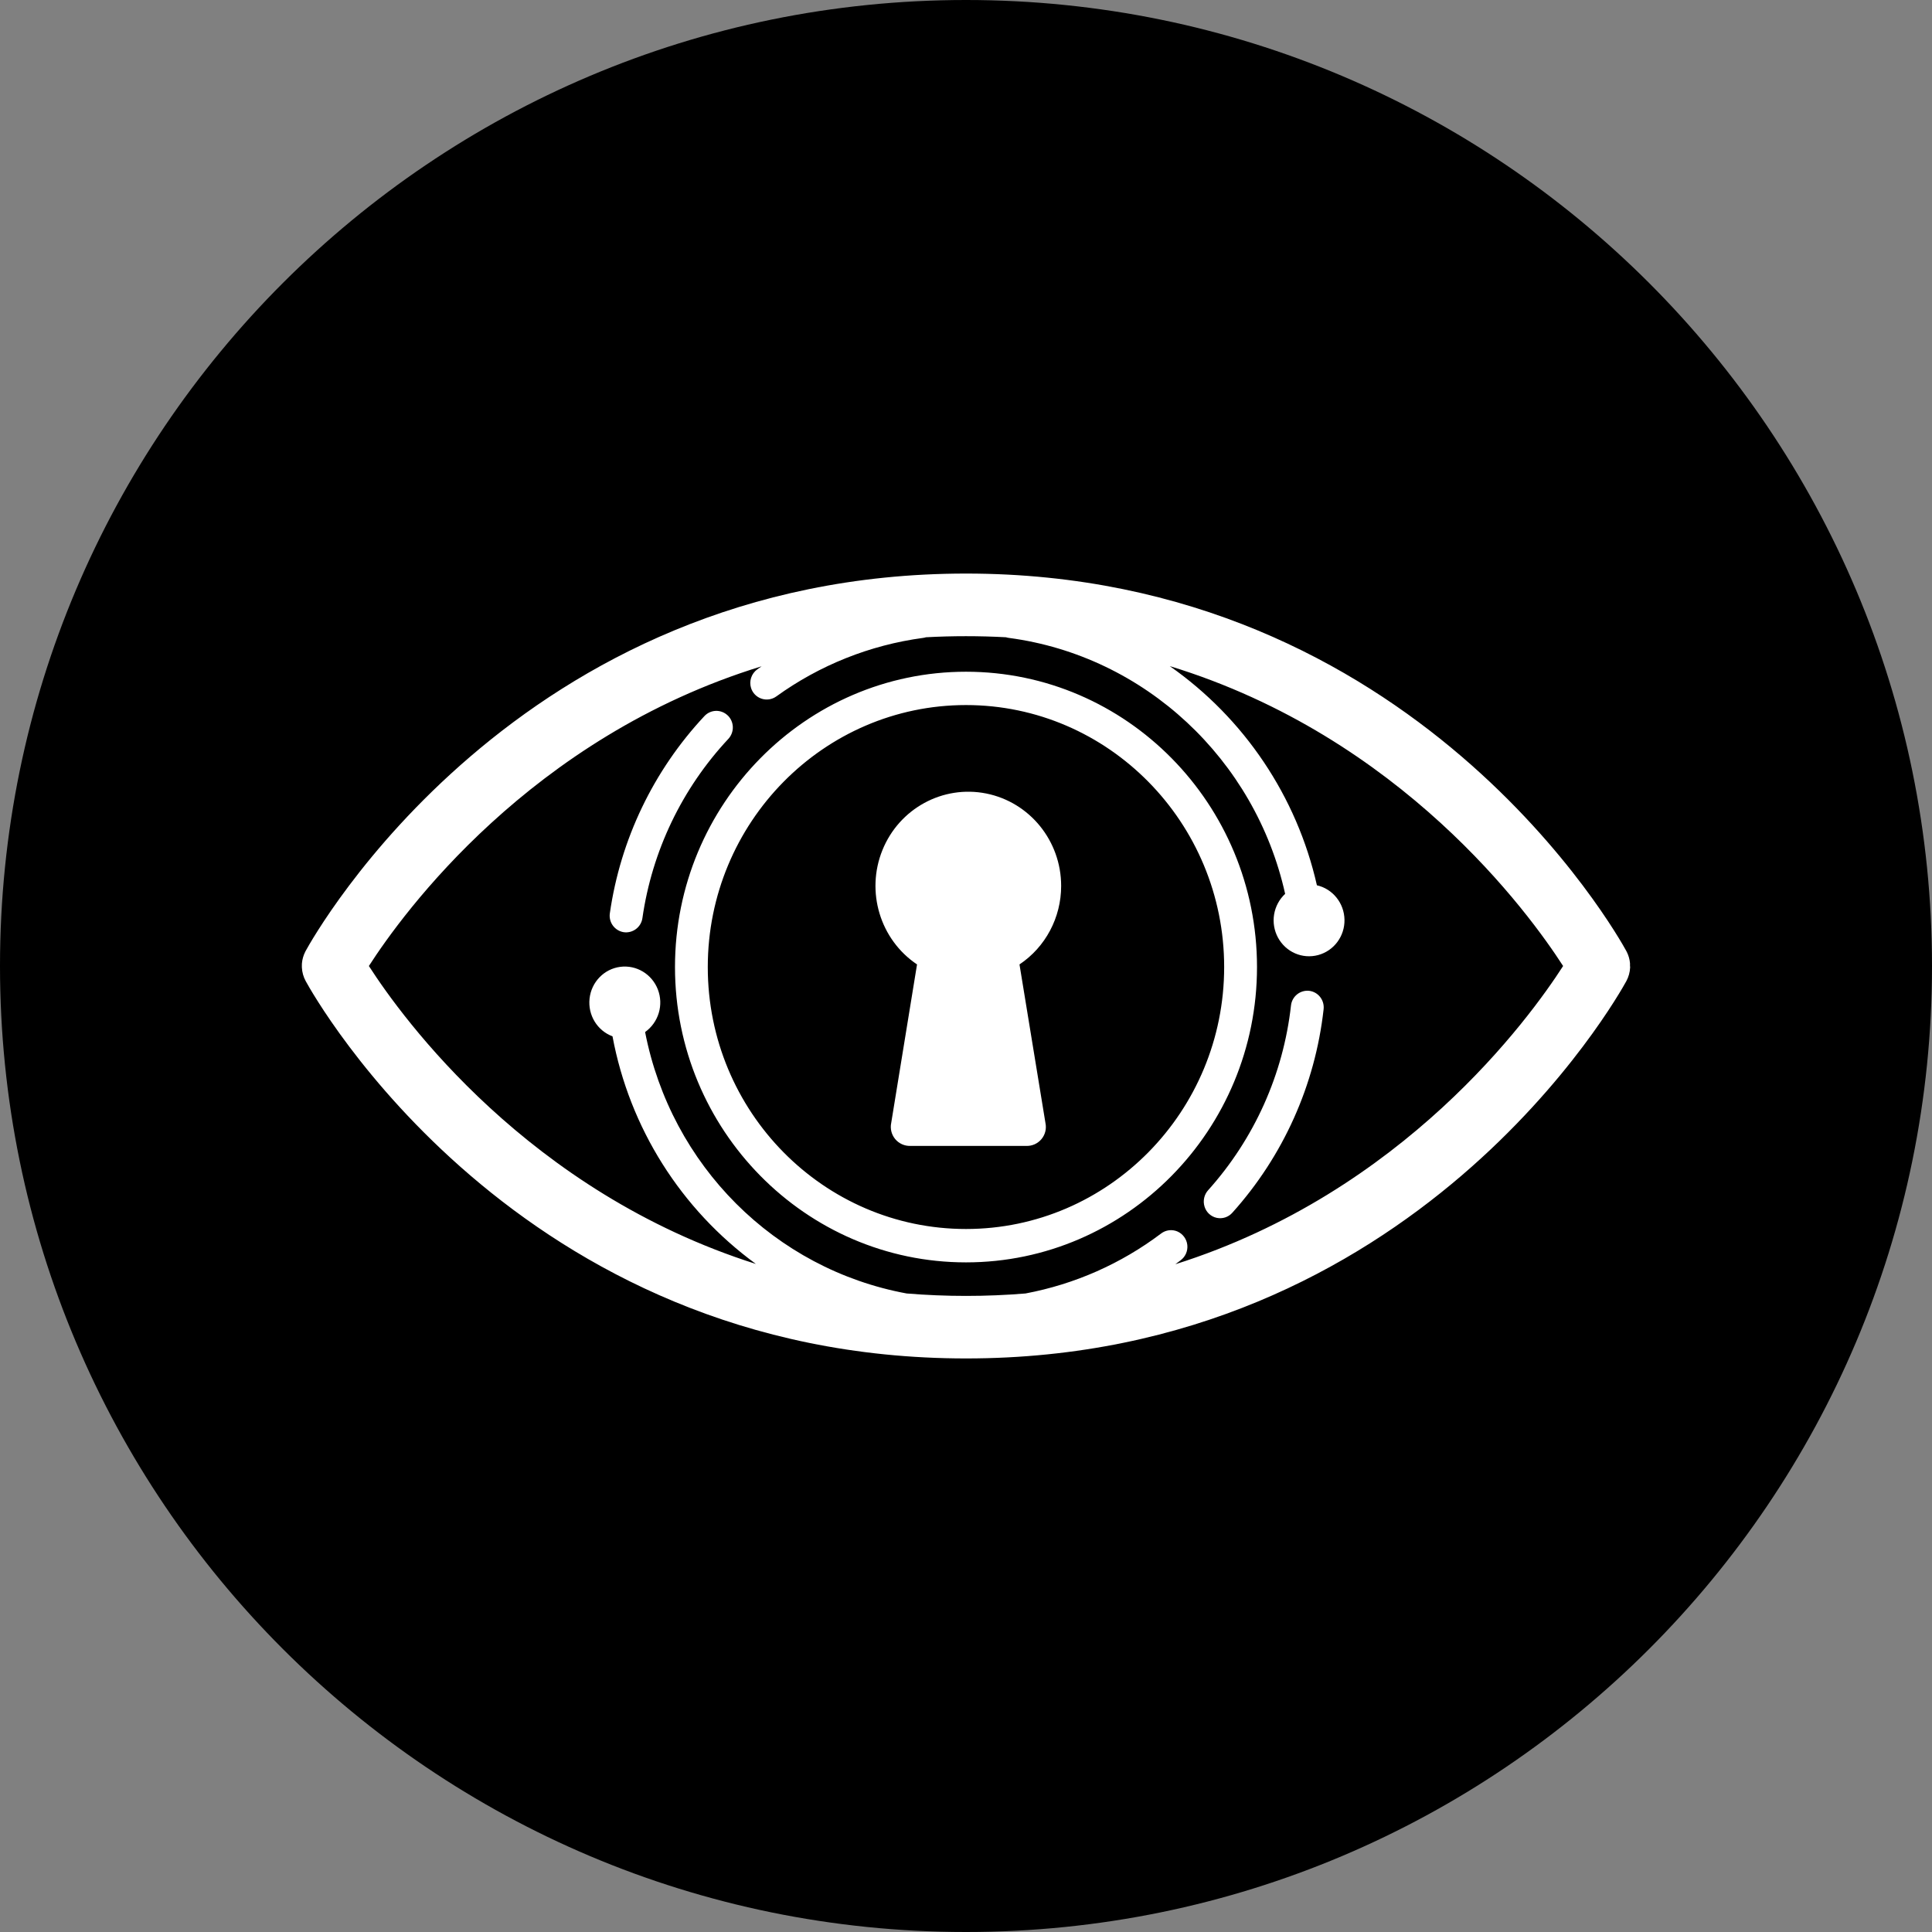 <svg width="220" height="220" viewBox="0 0 220 220" fill="none" xmlns="http://www.w3.org/2000/svg">
<rect x="0" y="0" width="220" height="220" fill="#808080" stroke="none"/>
<g clip-path="url(#clip0_108_34)">
<path d="M110 220C170.751 220 220 170.751 220 110C220 49.249 170.751 0 110 0C49.249 0 0 49.249 0 110C0 170.751 49.249 220 110 220Z" fill="#3C5BE0" style="fill:#3C5BE0;fill:color(display-p3 0.235 0.357 0.878);fill-opacity:1;"/>
<path d="M185.625 110.103V110.158C185.602 110.707 185.454 111.243 185.192 111.726C184.229 113.479 161.191 154.688 110.007 154.688C58.822 154.688 35.771 113.479 34.815 111.726C34.55 111.244 34.4 110.707 34.375 110.158V109.849L34.382 109.691C34.422 109.238 34.548 108.797 34.753 108.391L34.767 108.364L34.808 108.281C35.771 106.521 58.816 65.312 110 65.312C161.184 65.312 184.229 106.528 185.185 108.281L185.226 108.364L185.247 108.398C185.449 108.802 185.573 109.241 185.611 109.691V110.007L185.625 110.103ZM177.994 110C174.123 103.991 159.576 83.923 133.203 75.852C141.694 81.801 147.667 90.697 149.958 100.808C151.766 101.221 153.065 102.843 153.099 104.727C153.134 106.611 151.896 108.274 150.095 108.756C148.294 109.237 146.417 108.412 145.523 106.762C145.091 105.958 144.936 105.034 145.084 104.134C145.232 103.233 145.674 102.407 146.341 101.784C142.945 86.501 130.378 74.697 114.895 72.641C114.778 72.627 114.663 72.602 114.551 72.566C111.517 72.403 108.476 72.403 105.442 72.566C105.33 72.602 105.215 72.627 105.098 72.641C99.065 73.453 93.326 75.744 88.392 79.31C88.151 79.481 87.874 79.592 87.582 79.636C87.291 79.679 86.993 79.652 86.713 79.558C86.434 79.465 86.18 79.306 85.974 79.096C85.767 78.885 85.614 78.629 85.525 78.347C85.405 77.966 85.407 77.557 85.532 77.177C85.656 76.797 85.897 76.466 86.219 76.23C86.386 76.109 86.553 75.99 86.721 75.873C60.39 83.964 45.87 103.991 42.006 110C45.836 115.961 60.156 135.712 86.075 143.928C77.526 137.687 71.686 128.415 69.747 118.009C68.001 117.356 66.928 115.582 67.134 113.706C67.341 111.829 68.784 110.337 70.627 110.096C72.469 109.856 74.243 110.921 74.917 112.688C75.242 113.542 75.276 114.479 75.012 115.353C74.748 116.228 74.202 116.99 73.459 117.521C76.416 132.715 88.227 144.519 103.242 147.29C107.744 147.66 112.269 147.66 116.772 147.29C122.374 146.237 127.656 143.903 132.206 140.47C132.468 140.267 132.78 140.137 133.108 140.095C133.437 140.052 133.771 140.099 134.076 140.229C134.382 140.365 134.647 140.579 134.844 140.849C135.042 141.119 135.165 141.437 135.201 141.77C135.237 142.102 135.185 142.439 135.051 142.745C134.916 143.052 134.703 143.317 134.434 143.516L133.836 143.963C159.809 135.761 174.158 115.967 177.994 110ZM143.137 110.117C143.137 128.659 128.274 143.749 110 143.749C91.726 143.749 76.862 128.659 76.862 110.117C76.862 91.575 91.726 76.491 110 76.491C128.274 76.491 143.137 91.568 143.137 110.117ZM139.397 110.117C139.397 93.672 126.211 80.286 110 80.286C93.789 80.286 80.596 93.665 80.596 110.124C80.596 126.582 93.789 139.948 110 139.948C126.211 139.948 139.397 126.569 139.397 110.117ZM120.835 100.884C120.835 104.486 119.054 107.841 116.091 109.821L119.048 127.882C119.115 128.202 119.11 128.533 119.031 128.851C118.952 129.168 118.802 129.464 118.592 129.715C118.382 129.966 118.117 130.166 117.819 130.3C117.52 130.434 117.195 130.498 116.868 130.487H103.668C103.341 130.497 103.016 130.433 102.717 130.299C102.418 130.165 102.154 129.966 101.943 129.715C101.733 129.464 101.582 129.169 101.502 128.851C101.422 128.534 101.415 128.202 101.482 127.882L104.424 109.821C100.217 106.996 98.567 101.537 100.485 96.8C102.403 92.063 107.36 89.368 112.31 90.358C117.267 91.355 120.835 95.762 120.835 100.884ZM150.721 114.929C149.761 123.542 146.131 131.638 140.339 138.084C140.121 138.334 139.84 138.521 139.525 138.626C139.21 138.73 138.873 138.748 138.548 138.678C138.224 138.608 137.925 138.452 137.681 138.226C137.437 138.001 137.258 137.715 137.163 137.397C137.063 137.076 137.048 136.735 137.12 136.407C137.193 136.079 137.35 135.775 137.576 135.527C142.837 129.67 146.135 122.314 147.008 114.489C147.063 113.995 147.312 113.543 147.7 113.231C148.088 112.919 148.583 112.774 149.077 112.826C150.109 112.949 150.838 113.891 150.721 114.929ZM82.864 81.462C83.225 81.81 83.435 82.287 83.448 82.788C83.461 83.29 83.276 83.777 82.933 84.143C77.659 89.788 74.245 96.915 73.15 104.562C73.077 105.055 72.812 105.498 72.412 105.796C72.013 106.094 71.512 106.221 71.019 106.15C70.526 106.07 70.085 105.8 69.79 105.397C69.495 104.994 69.371 104.492 69.444 103.998C70.652 95.585 74.412 87.745 80.218 81.537C80.386 81.357 80.588 81.212 80.813 81.111C81.037 81.01 81.28 80.955 81.526 80.948C81.773 80.942 82.018 80.984 82.248 81.074C82.478 81.163 82.687 81.297 82.864 81.469V81.462Z" fill="white" style="fill:white;fill-opacity:1;"/>
</g>
<defs>
<clipPath id="clip0_108_34">
<rect width="220" height="220" fill="white" style="fill:white;fill-opacity:1;"/>
</clipPath>
</defs>
</svg>
